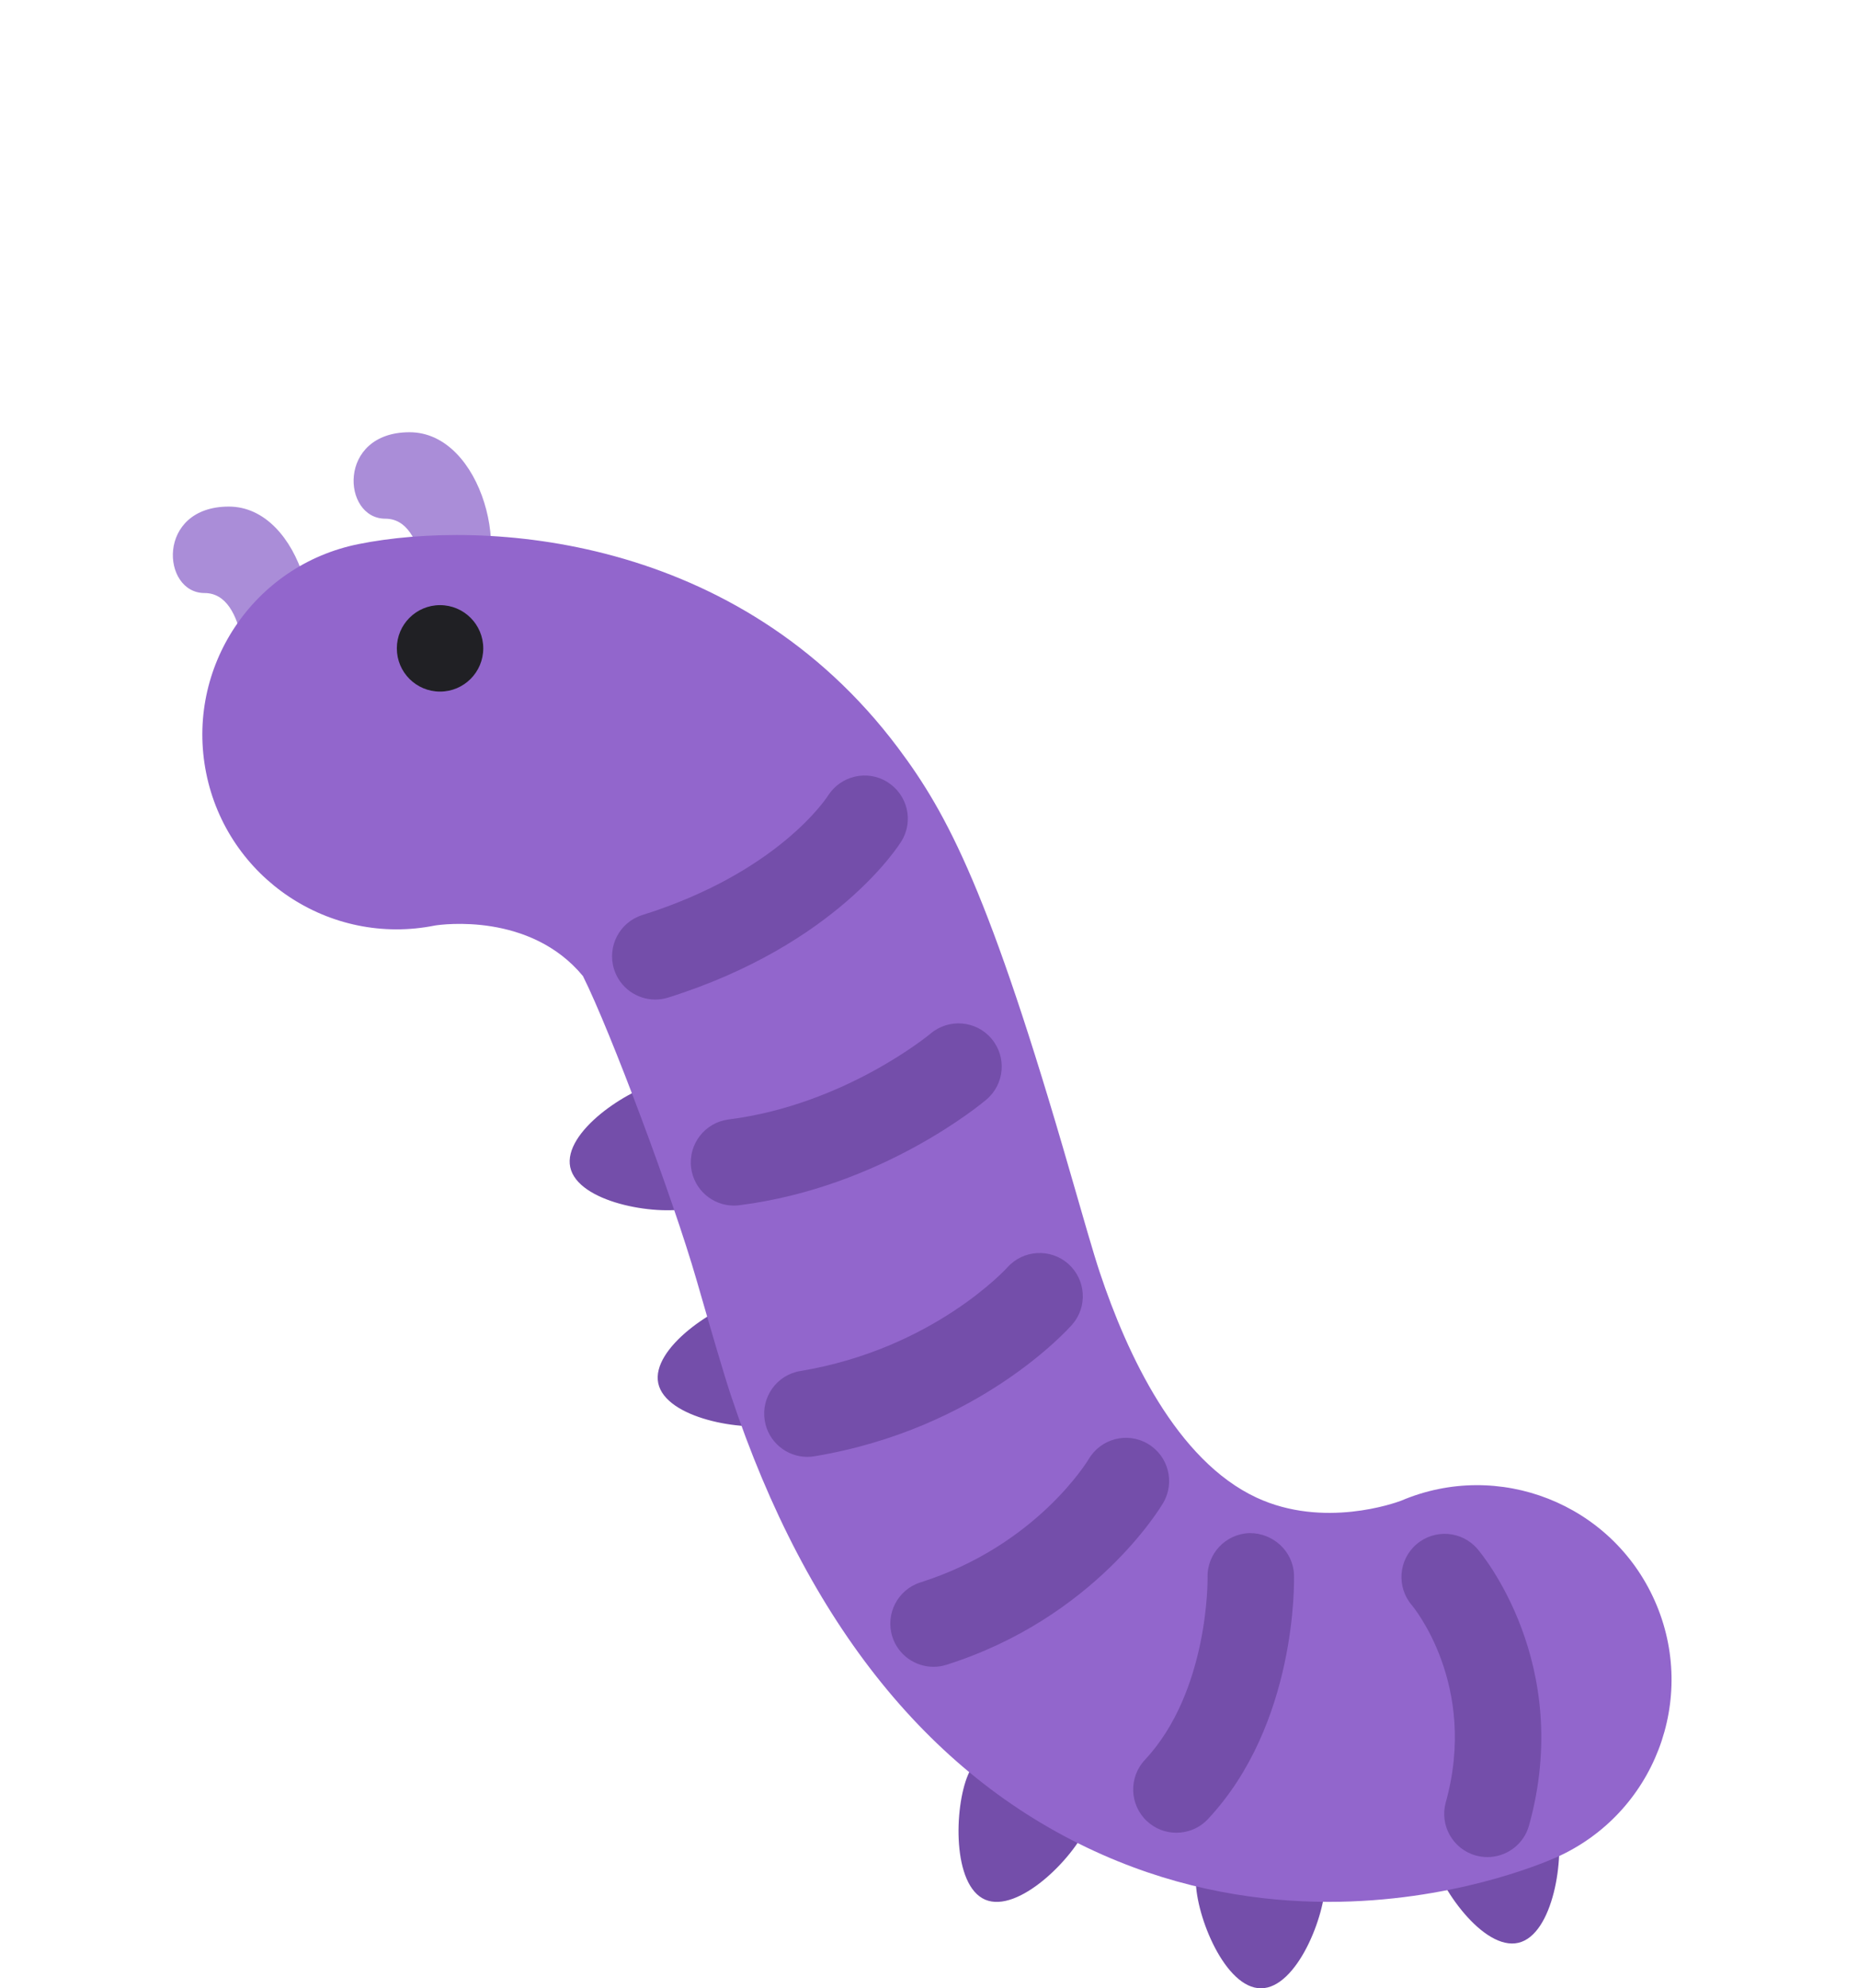 <svg width="43" height="46" viewBox="0 0 43 46" fill="none" xmlns="http://www.w3.org/2000/svg">
<g filter="url(#filter0_dd_302_776)">
<path d="M10.917 6C11.917 5 11.167 2 9.479 2C7.791 2 7.917 4 8.917 4C9.917 4 9.917 6 9.917 7C9.917 8 10.917 6 10.917 6ZM6.734 7.72C7.734 6.72 6.984 3.72 5.296 3.72C3.608 3.72 3.734 5.72 4.734 5.72C5.734 5.72 5.734 7.72 5.734 8.72C5.734 9.72 6.734 7.72 6.734 7.72Z" fill="#AA8DD8"/>
<path d="M33.109 34.856C33.298 35.664 34.336 37.136 35.141 36.947C35.947 36.757 36.218 34.976 36.029 34.17C35.84 33.362 35.031 32.863 34.225 33.053C33.42 33.243 32.919 34.05 33.109 34.856ZM27.675 35.505C27.678 36.335 28.356 38.003 29.184 38C30.012 37.996 30.678 36.323 30.675 35.494C30.672 34.665 29.998 33.997 29.17 33.999C28.342 34.003 27.672 34.676 27.675 35.505ZM22.404 33.059C22.078 33.823 22.039 35.622 22.8 35.949C23.563 36.273 24.837 35.002 25.163 34.239C25.488 33.477 25.135 32.596 24.374 32.269C23.612 31.944 22.731 32.296 22.404 33.059ZM17.373 22.019C16.561 22.191 15.065 23.192 15.234 24.002C15.407 24.812 17.179 25.126 17.991 24.955C18.802 24.784 19.32 23.988 19.151 23.178C18.979 22.368 18.186 21.848 17.373 22.019ZM15.336 17.019C14.524 17.191 13.028 18.192 13.197 19.002C13.37 19.812 15.142 20.126 15.954 19.955C16.765 19.784 17.283 18.988 17.114 18.178C16.942 17.368 16.148 16.848 15.336 17.019Z" fill="#744EAA"/>
<path d="M30.746 36C33.577 36 35.672 35.123 36.012 34.973C38.283 33.963 39.305 31.304 38.296 29.034C37.297 26.784 34.68 25.759 32.424 26.72C32.291 26.77 30.631 27.369 29.081 26.648C27.23 25.787 26.086 23.339 25.453 21.439C25.309 21.009 25.068 20.165 24.767 19.123C22.901 12.652 21.935 10.838 20.784 9.303C17.073 4.352 11.192 4.007 8.301 4.587C5.864 5.074 4.283 7.445 4.771 9.882C5.259 12.32 7.631 13.902 10.067 13.412C10.229 13.386 12.271 13.106 13.491 14.581C14.134 15.868 15.571 19.709 16.121 21.615C16.467 22.814 16.75 23.786 16.915 24.282C18.688 29.599 21.581 33.175 25.518 34.911C27.37 35.729 29.172 36 30.746 36Z" fill="#9266CC"/>
<path d="M10.184 8C10.736 8 11.184 7.552 11.184 7C11.184 6.448 10.736 6 10.184 6C9.631 6 9.184 6.448 9.184 7C9.184 7.552 9.631 8 10.184 8Z" fill="#202024"/>
<path d="M34.425 34.964C34.336 34.964 34.245 34.952 34.156 34.928C33.624 34.78 33.312 34.229 33.46 33.697C34.217 30.975 32.69 29.155 32.675 29.137C32.316 28.718 32.363 28.086 32.782 27.727C33.2 27.368 33.833 27.415 34.192 27.834C34.284 27.941 36.426 30.494 35.387 34.231C35.265 34.674 34.862 34.964 34.425 34.964ZM27.226 34.401C26.981 34.401 26.736 34.312 26.542 34.131C26.139 33.753 26.118 33.12 26.495 32.717C27.98 31.13 27.948 28.524 27.947 28.497C27.931 27.945 28.366 27.485 28.919 27.469C29.461 27.464 29.932 27.888 29.947 28.441C29.951 28.58 30.02 31.878 27.956 34.085C27.759 34.295 27.492 34.401 27.226 34.401ZM18.684 25.705C18.204 25.705 17.78 25.358 17.699 24.868C17.609 24.324 17.977 23.808 18.522 23.719C21.596 23.209 23.296 21.342 23.313 21.323C23.678 20.913 24.311 20.874 24.722 21.239C25.134 21.604 25.175 22.232 24.813 22.645C24.726 22.744 22.657 25.06 18.849 25.691C18.793 25.701 18.738 25.705 18.684 25.705ZM21.605 30.562C21.18 30.562 20.786 30.29 20.651 29.864C20.485 29.338 20.777 28.775 21.303 28.609C23.996 27.756 25.183 25.779 25.195 25.759C25.475 25.282 26.087 25.122 26.563 25.402C27.04 25.681 27.199 26.295 26.92 26.77C26.857 26.878 25.325 29.433 21.907 30.514C21.806 30.547 21.704 30.562 21.605 30.562ZM16.986 19.892C16.49 19.892 16.059 19.523 15.995 19.017C15.926 18.469 16.314 17.969 16.862 17.899C19.551 17.559 21.519 15.928 21.538 15.911C21.96 15.557 22.591 15.608 22.946 16.03C23.302 16.451 23.251 17.08 22.831 17.437C22.734 17.52 20.411 19.466 17.113 19.883C17.07 19.889 17.028 19.892 16.986 19.892ZM15.165 15.125C14.74 15.125 14.346 14.852 14.211 14.424C14.046 13.897 14.338 13.336 14.865 13.17C17.995 12.187 19.118 10.478 19.164 10.406C19.459 9.944 20.075 9.801 20.539 10.094C21.004 10.386 21.15 10.993 20.863 11.46C20.803 11.557 19.357 13.856 15.464 15.079C15.365 15.11 15.264 15.125 15.165 15.125Z" fill="#744EAA"/>
</g>
<defs>
<filter id="filter0_dd_302_776" x="-3" y="0" width="48" height="48" filterUnits="userSpaceOnUse" color-interpolation-filters="sRGB">
<feFlood flood-opacity="0" result="BackgroundImageFix"/>
<feColorMatrix in="SourceAlpha" type="matrix" values="0 0 0 0 0 0 0 0 0 0 0 0 0 0 0 0 0 0 127 0" result="hardAlpha"/>
<feOffset dy="4"/>
<feGaussianBlur stdDeviation="2"/>
<feComposite in2="hardAlpha" operator="out"/>
<feColorMatrix type="matrix" values="0 0 0 0 0 0 0 0 0 0 0 0 0 0 0 0 0 0 0.25 0"/>
<feBlend mode="normal" in2="BackgroundImageFix" result="effect1_dropShadow_302_776"/>
<feColorMatrix in="SourceAlpha" type="matrix" values="0 0 0 0 0 0 0 0 0 0 0 0 0 0 0 0 0 0 127 0" result="hardAlpha"/>
<feOffset dy="4"/>
<feGaussianBlur stdDeviation="2"/>
<feComposite in2="hardAlpha" operator="out"/>
<feColorMatrix type="matrix" values="0 0 0 0 0 0 0 0 0 0 0 0 0 0 0 0 0 0 0.25 0"/>
<feBlend mode="normal" in2="effect1_dropShadow_302_776" result="effect2_dropShadow_302_776"/>
<feBlend mode="normal" in="SourceGraphic" in2="effect2_dropShadow_302_776" result="shape"/>
</filter>
</defs>
</svg>
